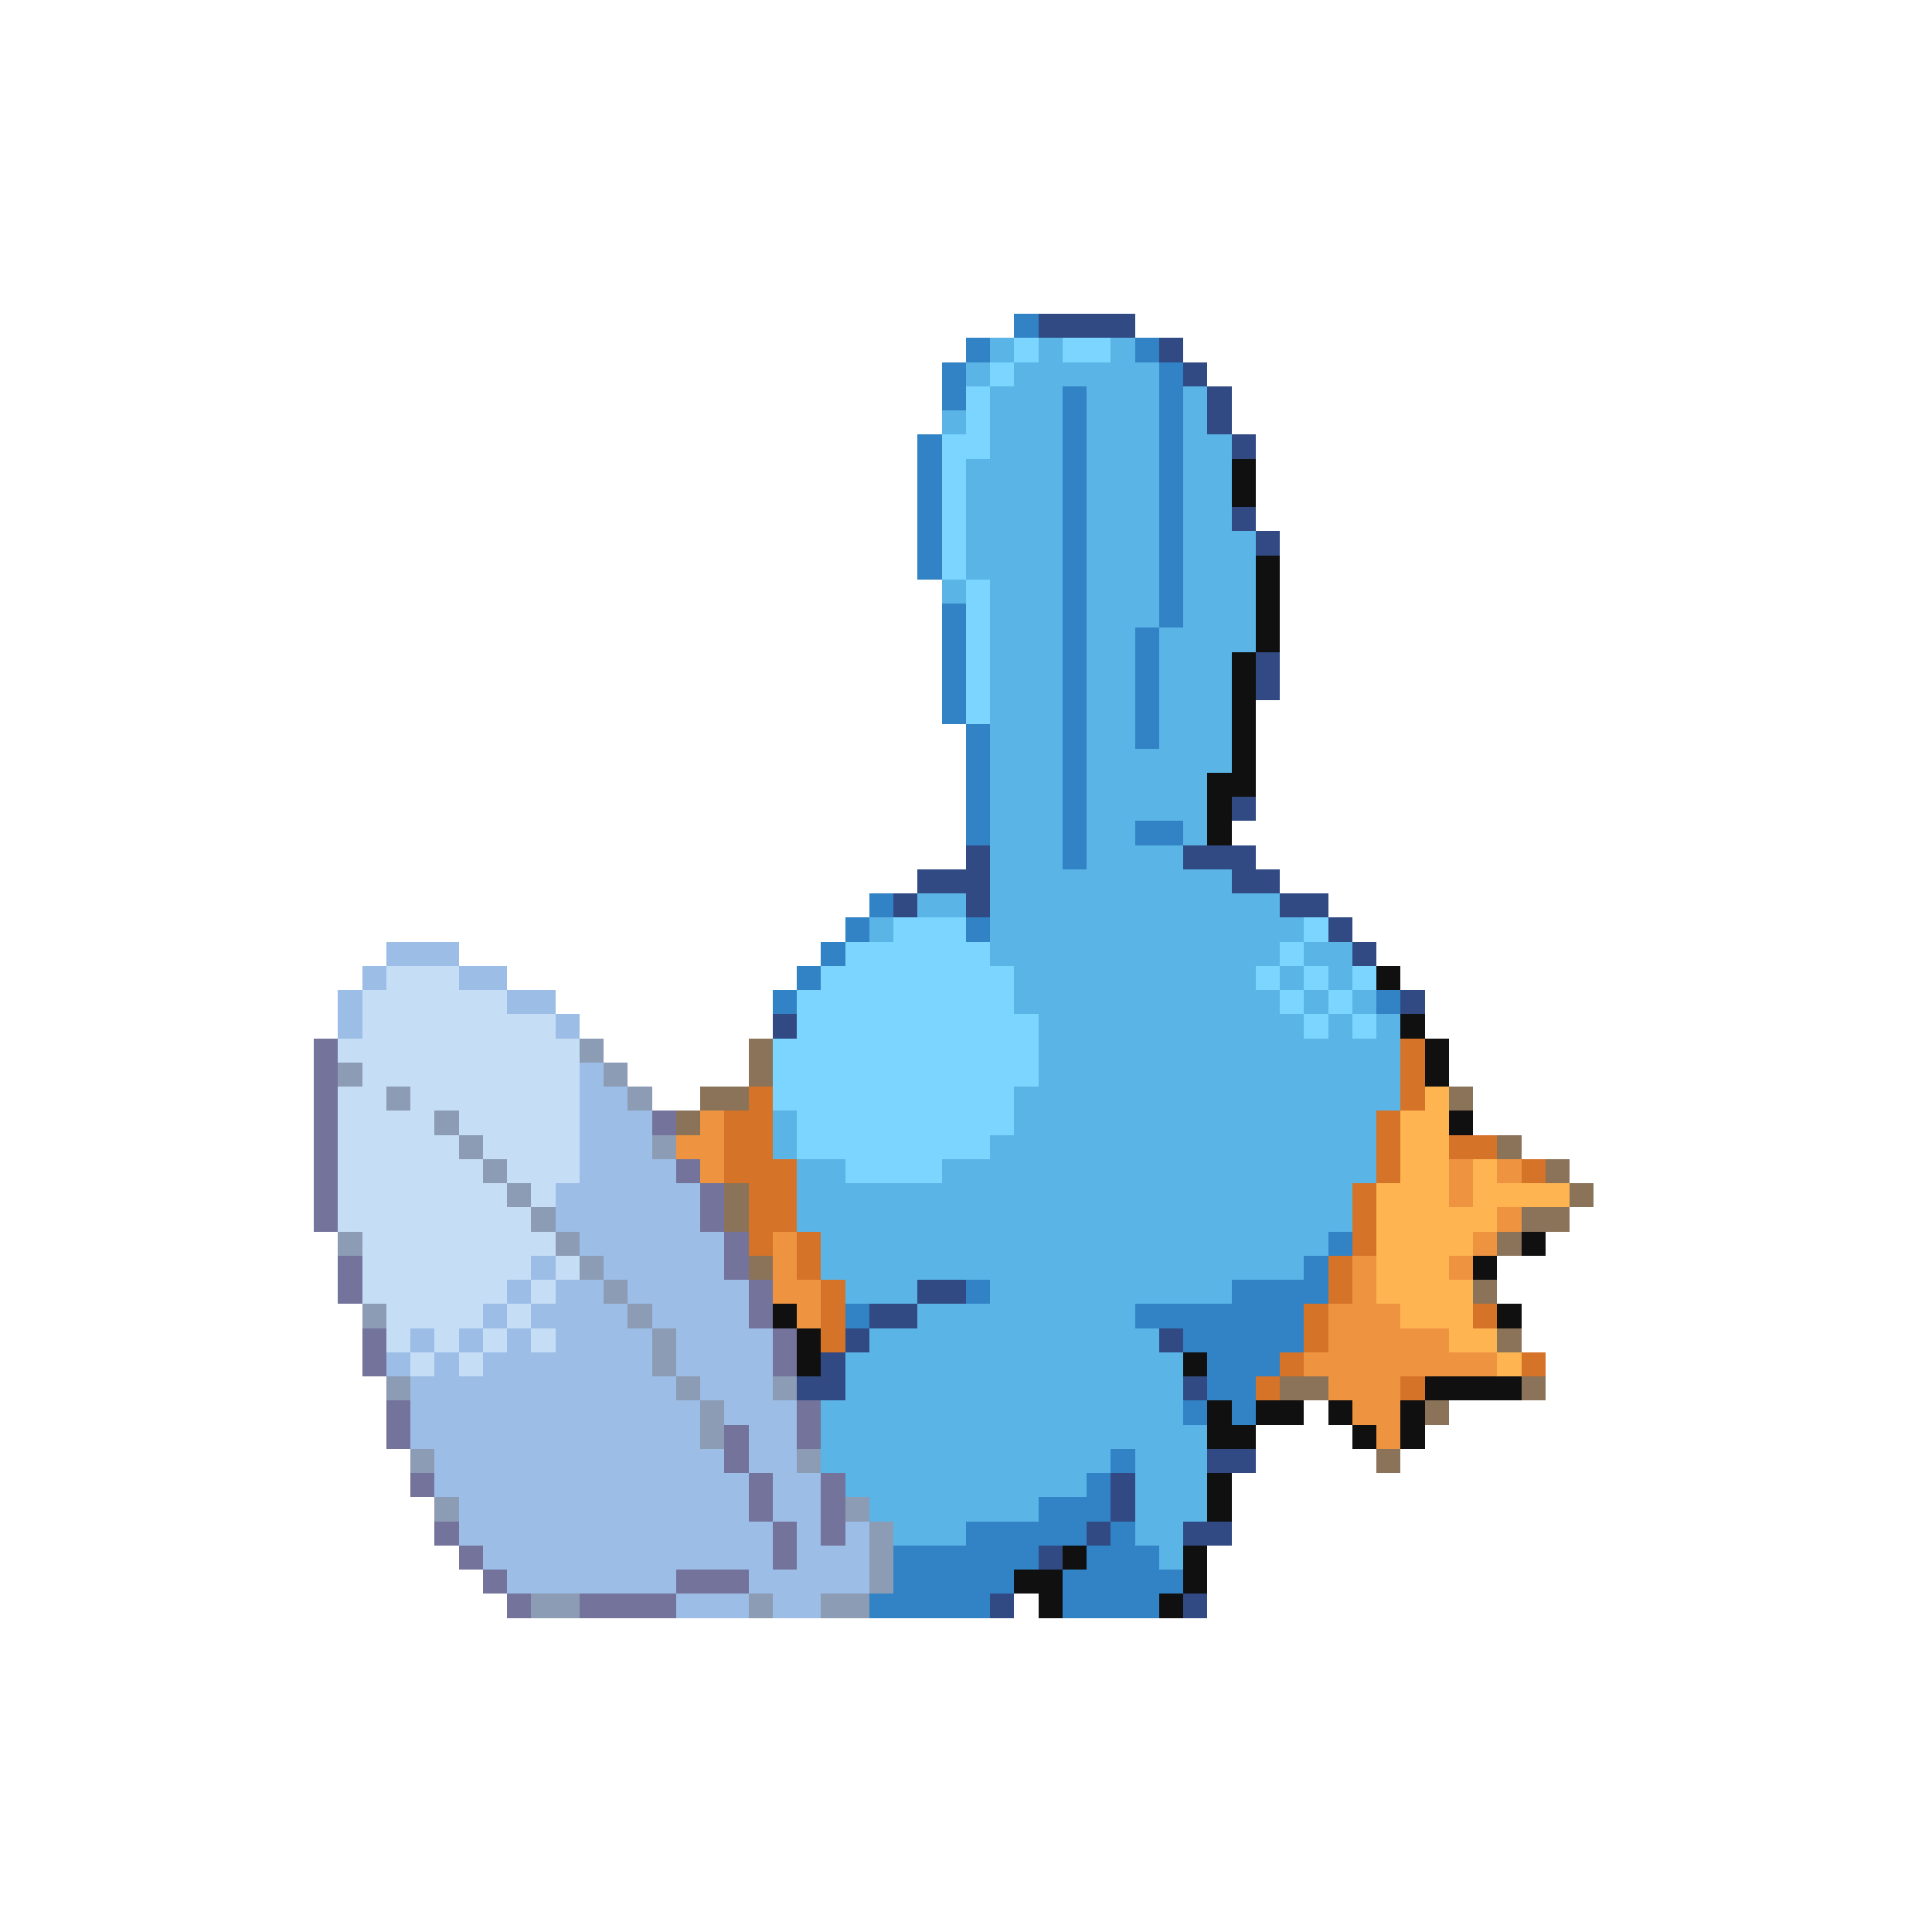 <svg xmlns="http://www.w3.org/2000/svg" viewBox="0 -0.5 80 80" shape-rendering="crispEdges">
<path stroke="#3183c5" d="M42 13h1M40 14h1M47 14h1M39 15h1M48 15h1M39 16h1M44 16h1M48 16h1M44 17h1M48 17h1M38 18h1M44 18h1M48 18h1M38 19h1M44 19h1M48 19h1M38 20h1M44 20h1M48 20h1M38 21h1M44 21h1M48 21h1M38 22h1M44 22h1M48 22h1M38 23h1M44 23h1M48 23h1M44 24h1M48 24h1M39 25h1M44 25h1M48 25h1M39 26h1M44 26h1M47 26h1M39 27h1M44 27h1M47 27h1M39 28h1M44 28h1M47 28h1M39 29h1M44 29h1M47 29h1M40 30h1M44 30h1M47 30h1M40 31h1M44 31h1M40 32h1M44 32h1M40 33h1M44 33h1M40 34h1M44 34h1M47 34h2M44 35h1M36 37h1M35 38h1M40 38h1M34 39h1M33 40h1M32 41h1M57 41h1M55 51h1M54 52h1M40 53h1M51 53h4M35 54h1M47 54h7M49 55h5M50 56h3M50 57h2M49 58h1M51 58h1M46 60h1M45 61h1M43 62h3M40 63h5M46 63h1M37 64h6M45 64h3M37 65h5M44 65h5M36 66h5M44 66h4" />
<path stroke="#314a83" d="M43 13h4M48 14h1M49 15h1M50 16h1M50 17h1M51 18h1M51 21h1M52 22h1M52 27h1M52 28h1M51 33h1M40 35h1M49 35h3M38 36h3M51 36h2M37 37h1M40 37h1M53 37h2M55 38h1M56 39h1M58 41h1M32 42h1M38 53h2M36 54h2M35 55h1M48 55h1M34 56h1M33 57h2M49 57h1M50 60h2M46 61h1M46 62h1M45 63h1M49 63h2M43 64h1M41 66h1M49 66h1" />
<path stroke="#5ab4e6" d="M41 14h1M43 14h1M46 14h1M40 15h1M42 15h6M41 16h3M45 16h3M49 16h1M39 17h1M41 17h3M45 17h3M49 17h1M41 18h3M45 18h3M49 18h2M40 19h4M45 19h3M49 19h2M40 20h4M45 20h3M49 20h2M40 21h4M45 21h3M49 21h2M40 22h4M45 22h3M49 22h3M40 23h4M45 23h3M49 23h3M39 24h1M41 24h3M45 24h3M49 24h3M41 25h3M45 25h3M49 25h3M41 26h3M45 26h2M48 26h4M41 27h3M45 27h2M48 27h3M41 28h3M45 28h2M48 28h3M41 29h3M45 29h2M48 29h3M41 30h3M45 30h2M48 30h3M41 31h3M45 31h6M41 32h3M45 32h5M41 33h3M45 33h5M41 34h3M45 34h2M49 34h1M41 35h3M45 35h4M41 36h10M38 37h2M41 37h12M36 38h1M41 38h13M41 39h12M54 39h2M42 40h10M53 40h1M55 40h1M42 41h11M54 41h1M56 41h1M43 42h11M55 42h1M57 42h1M43 43h15M43 44h15M42 45h16M32 46h1M42 46h15M32 47h1M41 47h16M33 48h2M39 48h18M33 49h23M33 50h23M34 51h21M34 52h20M35 53h3M41 53h10M38 54h9M36 55h12M35 56h14M35 57h14M34 58h15M34 59h16M34 60h12M47 60h3M35 61h10M47 61h3M36 62h7M47 62h3M37 63h3M47 63h2M48 64h1" />
<path stroke="#7bd5ff" d="M42 14h1M44 14h2M41 15h1M40 16h1M40 17h1M39 18h2M39 19h1M39 20h1M39 21h1M39 22h1M39 23h1M40 24h1M40 25h1M40 26h1M40 27h1M40 28h1M40 29h1M37 38h3M54 38h1M35 39h6M53 39h1M34 40h8M52 40h1M54 40h1M56 40h1M33 41h9M53 41h1M55 41h1M33 42h10M54 42h1M56 42h1M32 43h11M32 44h11M32 45h10M33 46h9M33 47h8M35 48h4" />
<path stroke="#101010" d="M51 19h1M51 20h1M52 23h1M52 24h1M52 25h1M52 26h1M51 27h1M51 28h1M51 29h1M51 30h1M51 31h1M50 32h2M50 33h1M50 34h1M57 40h1M58 42h1M59 43h1M59 44h1M60 46h1M63 51h1M61 52h1M32 54h1M62 54h1M33 55h1M33 56h1M49 56h1M59 57h4M50 58h1M52 58h2M55 58h1M58 58h1M50 59h2M56 59h1M58 59h1M50 61h1M50 62h1M44 64h1M49 64h1M42 65h2M49 65h1M43 66h1M48 66h1" />
<path stroke="#9cbde6" d="M16 39h3M15 40h1M19 40h2M14 41h1M21 41h2M14 42h1M23 42h1M24 44h1M24 45h2M24 46h3M24 47h3M24 48h4M23 49h6M23 50h6M24 51h6M22 52h1M25 52h5M21 53h1M23 53h2M26 53h5M20 54h1M22 54h4M27 54h4M17 55h1M19 55h1M21 55h1M23 55h4M28 55h4M16 56h1M18 56h1M20 56h7M28 56h4M17 57h11M29 57h3M17 58h12M30 58h3M17 59h12M31 59h2M18 60h12M31 60h2M18 61h13M32 61h2M19 62h12M32 62h2M19 63h13M33 63h1M35 63h1M20 64h12M33 64h3M21 65h7M31 65h5M28 66h3M32 66h2" />
<path stroke="#c5def6" d="M16 40h3M15 41h6M15 42h8M14 43h10M15 44h9M14 45h2M17 45h7M14 46h4M19 46h5M14 47h5M20 47h4M14 48h6M21 48h3M14 49h7M22 49h1M14 50h8M15 51h8M15 52h7M23 52h1M15 53h6M22 53h1M16 54h4M21 54h1M16 55h1M18 55h1M20 55h1M22 55h1M17 56h1M19 56h1" />
<path stroke="#73739c" d="M13 43h1M13 44h1M13 45h1M13 46h1M27 46h1M13 47h1M13 48h1M28 48h1M13 49h1M29 49h1M13 50h1M29 50h1M30 51h1M14 52h1M30 52h1M14 53h1M31 53h1M31 54h1M15 55h1M32 55h1M15 56h1M32 56h1M16 58h1M33 58h1M16 59h1M30 59h1M33 59h1M30 60h1M17 61h1M31 61h1M34 61h1M31 62h1M34 62h1M18 63h1M32 63h1M34 63h1M19 64h1M32 64h1M20 65h1M28 65h3M21 66h1M24 66h4" />
<path stroke="#8b9cb4" d="M24 43h1M14 44h1M25 44h1M16 45h1M26 45h1M18 46h1M19 47h1M27 47h1M20 48h1M21 49h1M22 50h1M14 51h1M23 51h1M24 52h1M25 53h1M15 54h1M26 54h1M27 55h1M27 56h1M16 57h1M28 57h1M32 57h1M29 58h1M29 59h1M17 60h1M33 60h1M18 62h1M35 62h1M36 63h1M36 64h1M36 65h1M22 66h2M31 66h1M34 66h2" />
<path stroke="#8b735a" d="M31 43h1M31 44h1M29 45h2M60 45h1M28 46h1M62 47h1M64 48h1M30 49h1M65 49h1M30 50h1M63 50h2M62 51h1M31 52h1M61 53h1M62 55h1M53 57h2M63 57h1M59 58h1M57 60h1" />
<path stroke="#d57329" d="M58 43h1M58 44h1M31 45h1M58 45h1M30 46h2M57 46h1M30 47h2M57 47h1M60 47h2M30 48h3M57 48h1M63 48h1M31 49h2M56 49h1M31 50h2M56 50h1M31 51h1M33 51h1M56 51h1M33 52h1M55 52h1M34 53h1M55 53h1M34 54h1M54 54h1M61 54h1M34 55h1M54 55h1M53 56h1M63 56h1M52 57h1M58 57h1" />
<path stroke="#ffb452" d="M59 45h1M58 46h2M58 47h2M58 48h2M61 48h1M57 49h3M61 49h4M57 50h5M57 51h4M57 52h3M57 53h4M58 54h3M60 55h2M62 56h1" />
<path stroke="#ee9441" d="M29 46h1M28 47h2M29 48h1M60 48h1M62 48h1M60 49h1M62 50h1M32 51h1M61 51h1M32 52h1M56 52h1M60 52h1M32 53h2M56 53h1M33 54h1M55 54h3M55 55h5M54 56h8M55 57h3M56 58h2M57 59h1" />
</svg>
